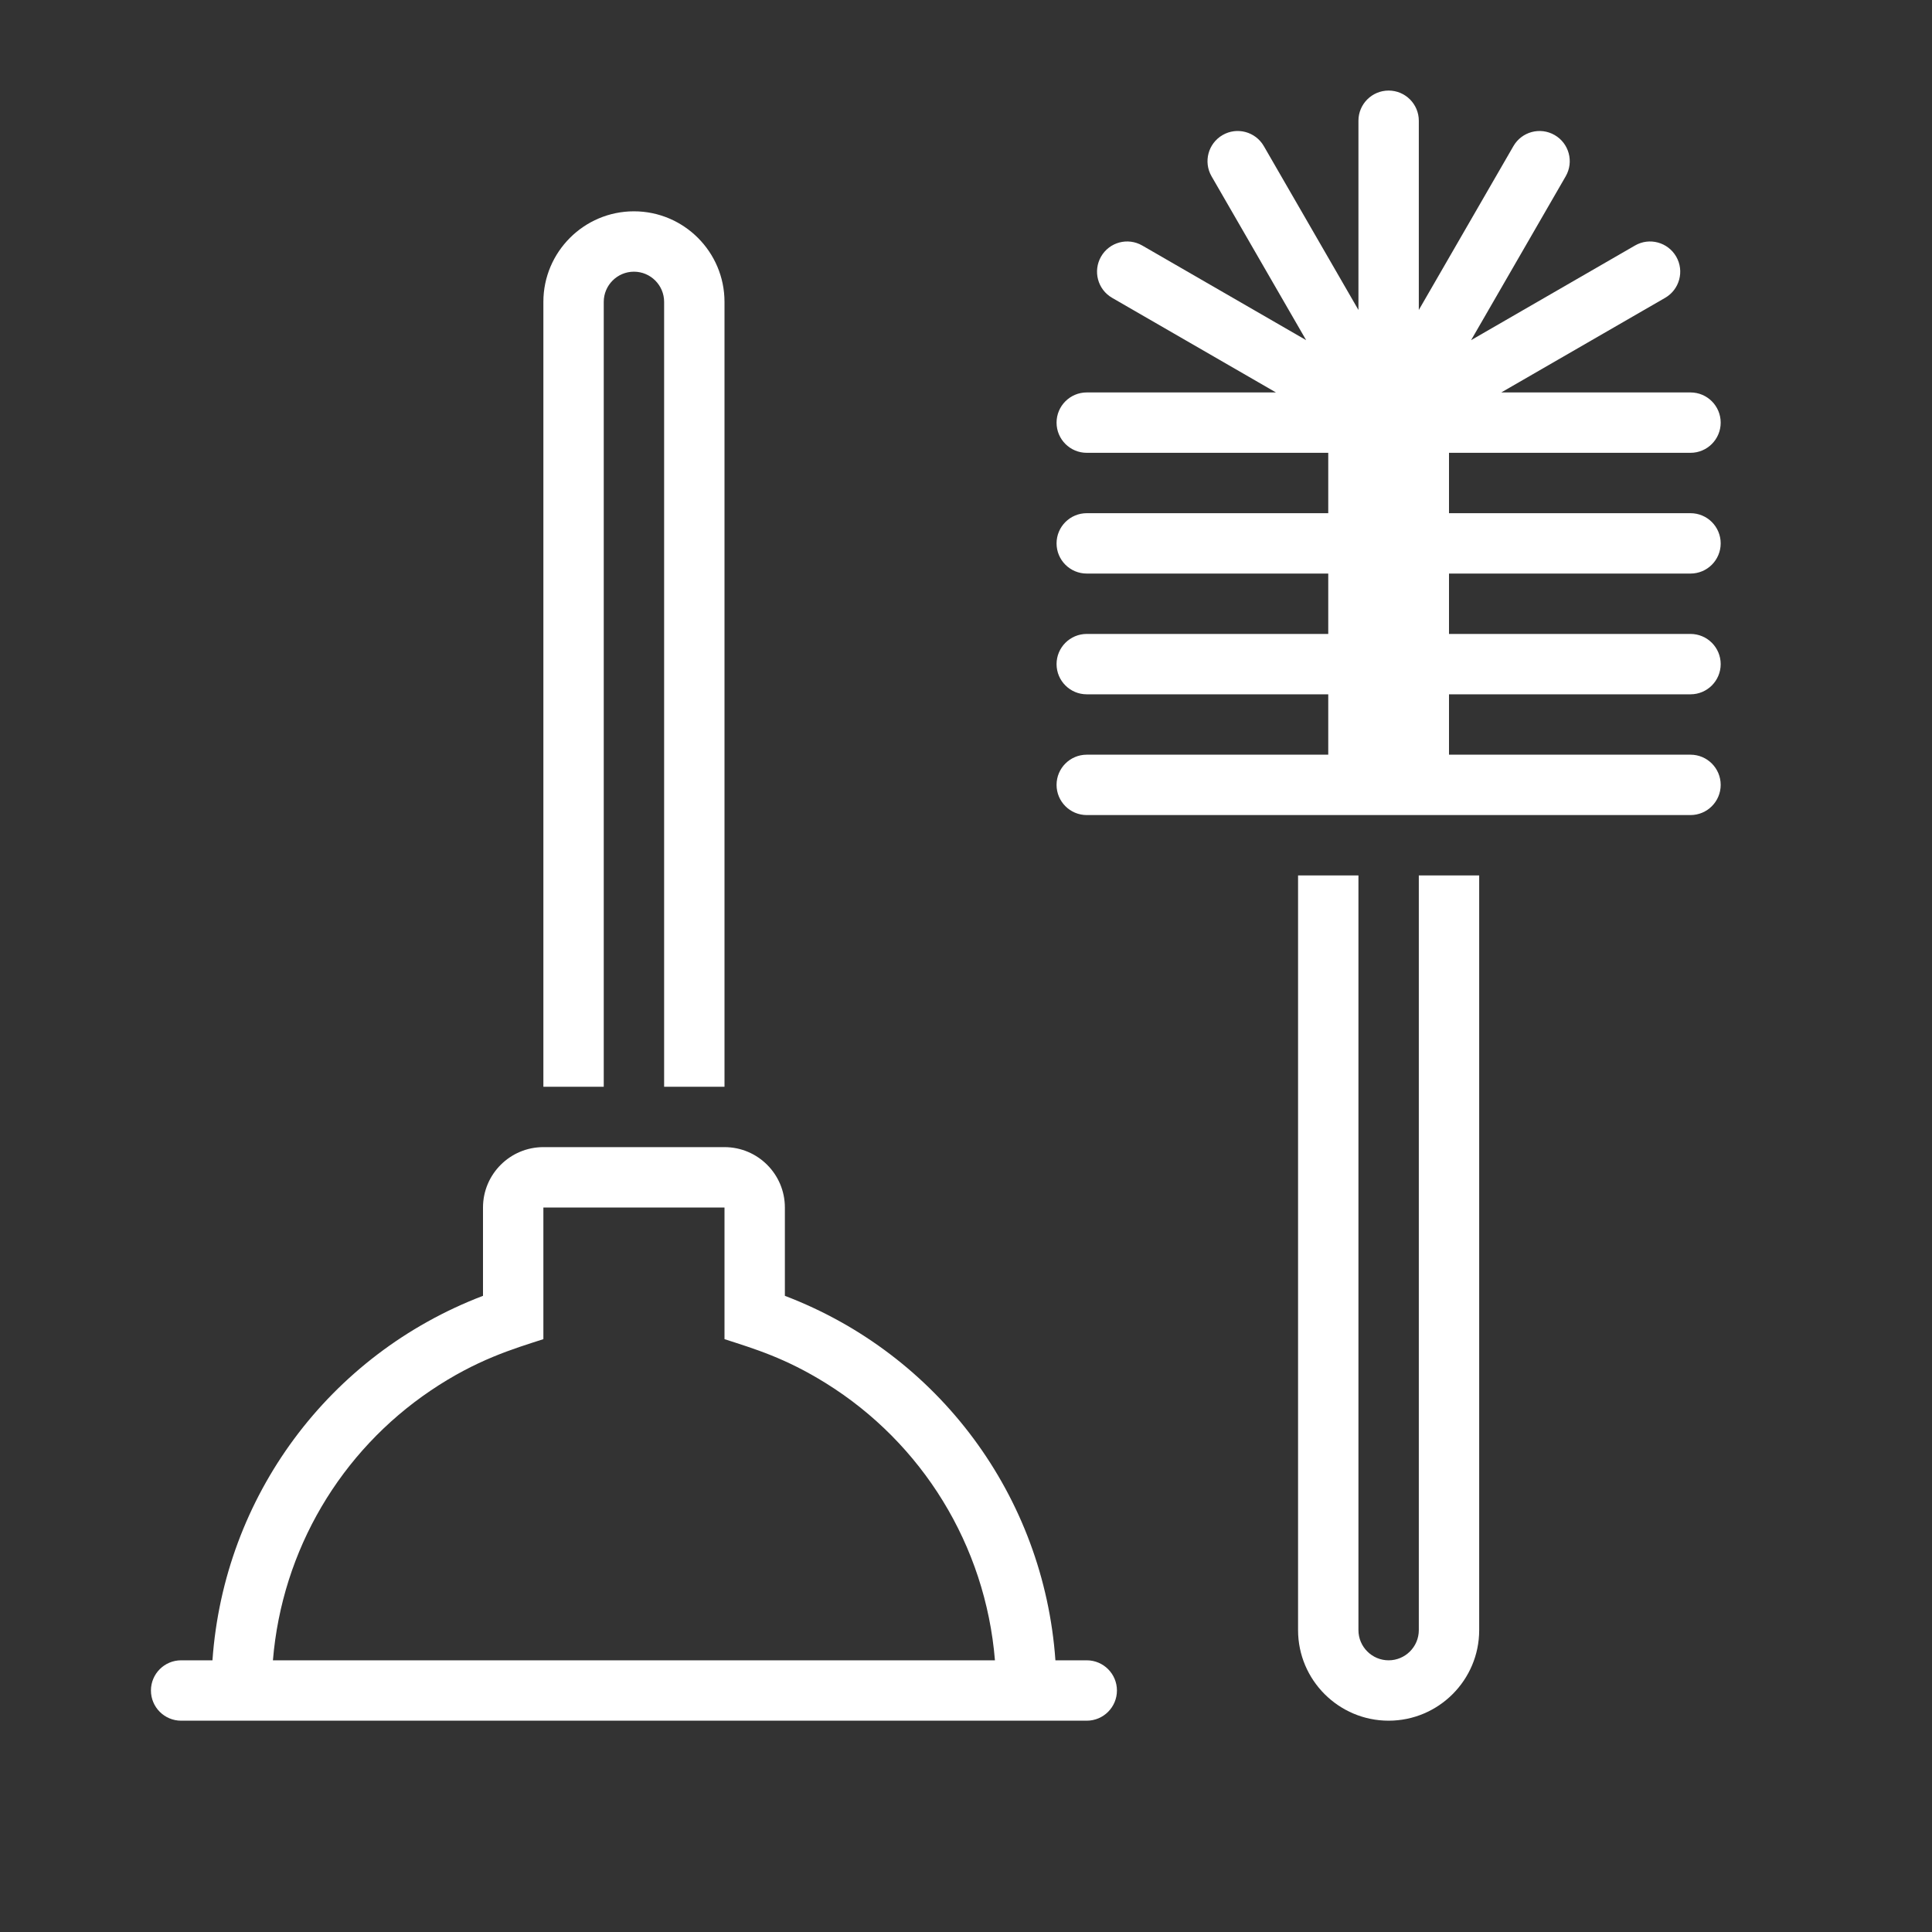 <?xml version="1.0" encoding="utf-8"?>
<!-- Generator: Adobe Illustrator 19.1.0, SVG Export Plug-In . SVG Version: 6.00 Build 0)  -->
<svg version="1.2" baseProfile="tiny" xmlns="http://www.w3.org/2000/svg" xmlns:xlink="http://www.w3.org/1999/xlink" x="0px"
	 y="0px" width="64px" height="64px" viewBox="0 0 64 64" xml:space="preserve">
<rect x="0" y="0" width="64" height="64" fill="#333333" stroke="none"/>
<g id="box">
	<rect fill="none" width="64" height="64"/>
</g>
<g id="Production">
	<g>
		<path fill="#ffffff" d="M20,10c0-0.551,0.449-1,1-1s1,0.449,1,1v26h2V10c0-1.654-1.346-3-3-3s-3,1.346-3,3v26h2V10z"/>
		<path fill="#ffffff" d="M36,55h-1.038C34.579,49.571,31.102,44.871,26,42.926V40c0-1.103-0.897-2-2-2h-6
			c-1.103,0-2,0.897-2,2v2.926C10.898,44.871,7.421,49.571,7.038,55H6c-0.552,0-1,0.448-1,1s0.448,1,1,1h30
			c0.552,0,1-0.448,1-1S36.552,55,36,55z M9.041,55c0.302-3.664,2.251-6.927,5.224-8.935
			C15.784,45.039,17,44.685,18,44.361V40h6v4.361c1,0.324,2.01,0.621,3.361,1.461
			c3.183,1.981,5.284,5.362,5.598,9.178H9.041z"/>
		<path fill="#ffffff" d="M47,54c0,0.551-0.449,1-1,1s-1-0.449-1-1V29h-2v25c0,1.654,1.346,3,3,3s3-1.346,3-3V29h-2V54z"/>
		<path fill="#ffffff" d="M56,19c0.552,0,1-0.448,1-1s-0.448-1-1-1h-8v-2h8c0.552,0,1-0.448,1-1s-0.448-1-1-1h-6.268
			l5.428-3.134c0.478-0.276,0.642-0.888,0.366-1.366c-0.277-0.478-0.889-0.644-1.366-0.366l-5.428,3.134
			l3.134-5.428C52.142,5.361,51.978,4.75,51.5,4.474c-0.48-0.277-1.09-0.112-1.366,0.366L47,10.268V4
			c0-0.552-0.448-1-1-1s-1,0.448-1,1v6.268l-3.134-5.428C41.589,4.361,40.977,4.197,40.5,4.474
			c-0.478,0.276-0.642,0.888-0.366,1.366l3.134,5.428l-5.428-3.134C37.359,7.856,36.749,8.021,36.474,8.5
			s-0.112,1.09,0.366,1.366L42.268,13H36c-0.552,0-1,0.448-1,1s0.448,1,1,1h8v2h-8c-0.552,0-1,0.448-1,1s0.448,1,1,1h8
			v2h-8c-0.552,0-1,0.448-1,1s0.448,1,1,1h8v2h-8c-0.552,0-1,0.448-1,1s0.448,1,1,1h8h4h8c0.552,0,1-0.448,1-1
			s-0.448-1-1-1h-8v-2h8c0.552,0,1-0.448,1-1s-0.448-1-1-1h-8v-2H56z"/>
	</g>
</g>
</svg>

